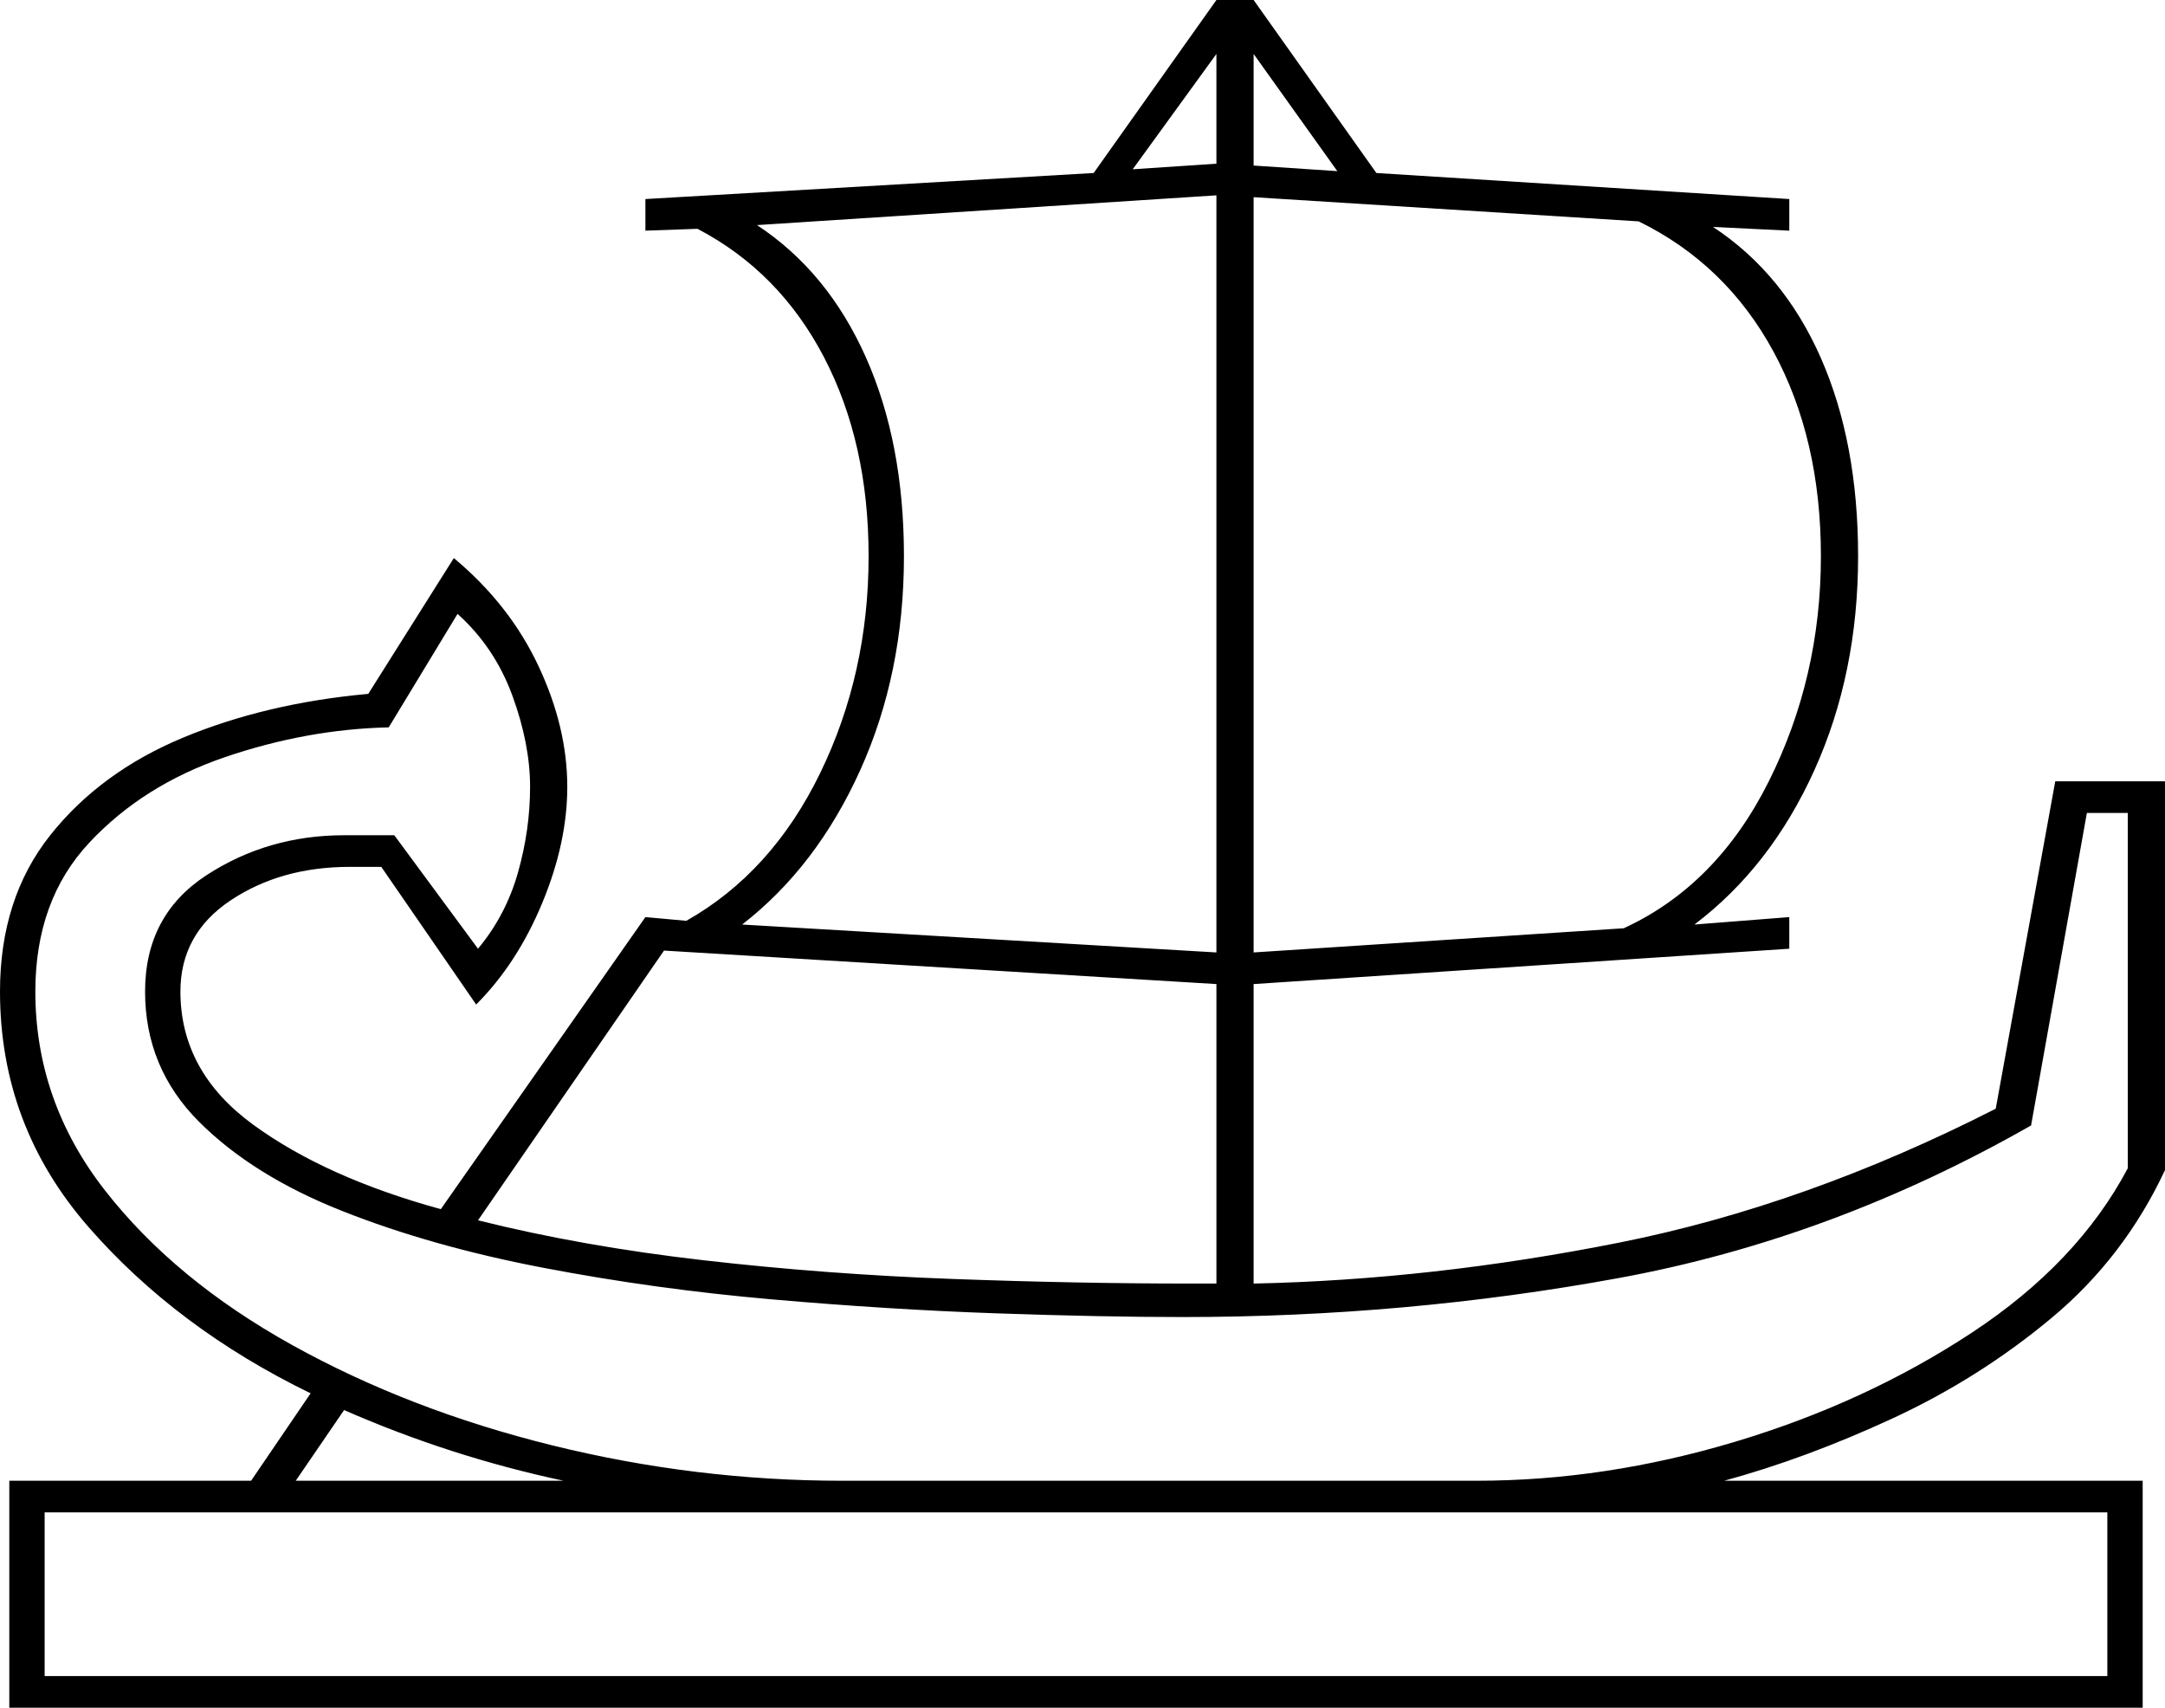 <svg xmlns="http://www.w3.org/2000/svg" viewBox="-10 0 1164 918"><path d="M-5 918V796h130l32-47q-72-35-119.5-89.5T-10 533q0-50 27-84t71.5-52.5Q133 378 188 373l46-73q30 25 45.5 58t15.5 65q0 30-13.5 62.5T246 540l-51-74h-17q-37 0-64 18t-27 49q0 43 39 71.5T227 650l110-157 22 2q46-26 72-79.5T457 299q0-61-24-107t-68-69l-28 1v-17l241-14 66-93h20l66 93 222 14v17l-41-2q38 25 58 70.5T989 299q0 63-23.5 115T901 497l51-4v17l-288 19v161q96-2 196.5-22t202.5-72l32-176h59v209q-22 47-61 79.5t-85.5 54Q961 784 917 796h225v122zM709 92l-45-63v60zm-110-1l45-3V29zm45 421V105l-247 16q38 25 58.5 71T476 299q0 63-23.5 115T389 497zm20 0l199-13q50-23 78-79t28-121q0-63-25.5-110T871 119l-207-13zM443 796h341q69 0 139-21t127-58.5q57-37.5 84-88.5V437h-22l-30 168q-107 61-221.5 82T626 708q-43 0-100.5-2T405 698.5q-63-5.5-123-17T174 651q-48-19-77-48t-29-70q0-41 33-62.5t74-21.5h27l45 61q15-18 21.5-41t6.5-46q0-23-9.5-49T236 330l-37 61q-44 1-88 16t-73 46Q9 484 9 533q0 59 37.5 107T147 723q63 35 140 54t156 19zm187-106h14V529l-297-18-100 145q56 14 121.5 21.5t133 10Q569 690 630 690zM149 796h144q-61-13-118-38zM14 901h1109v-88H14z" fill="currentColor"/></svg>